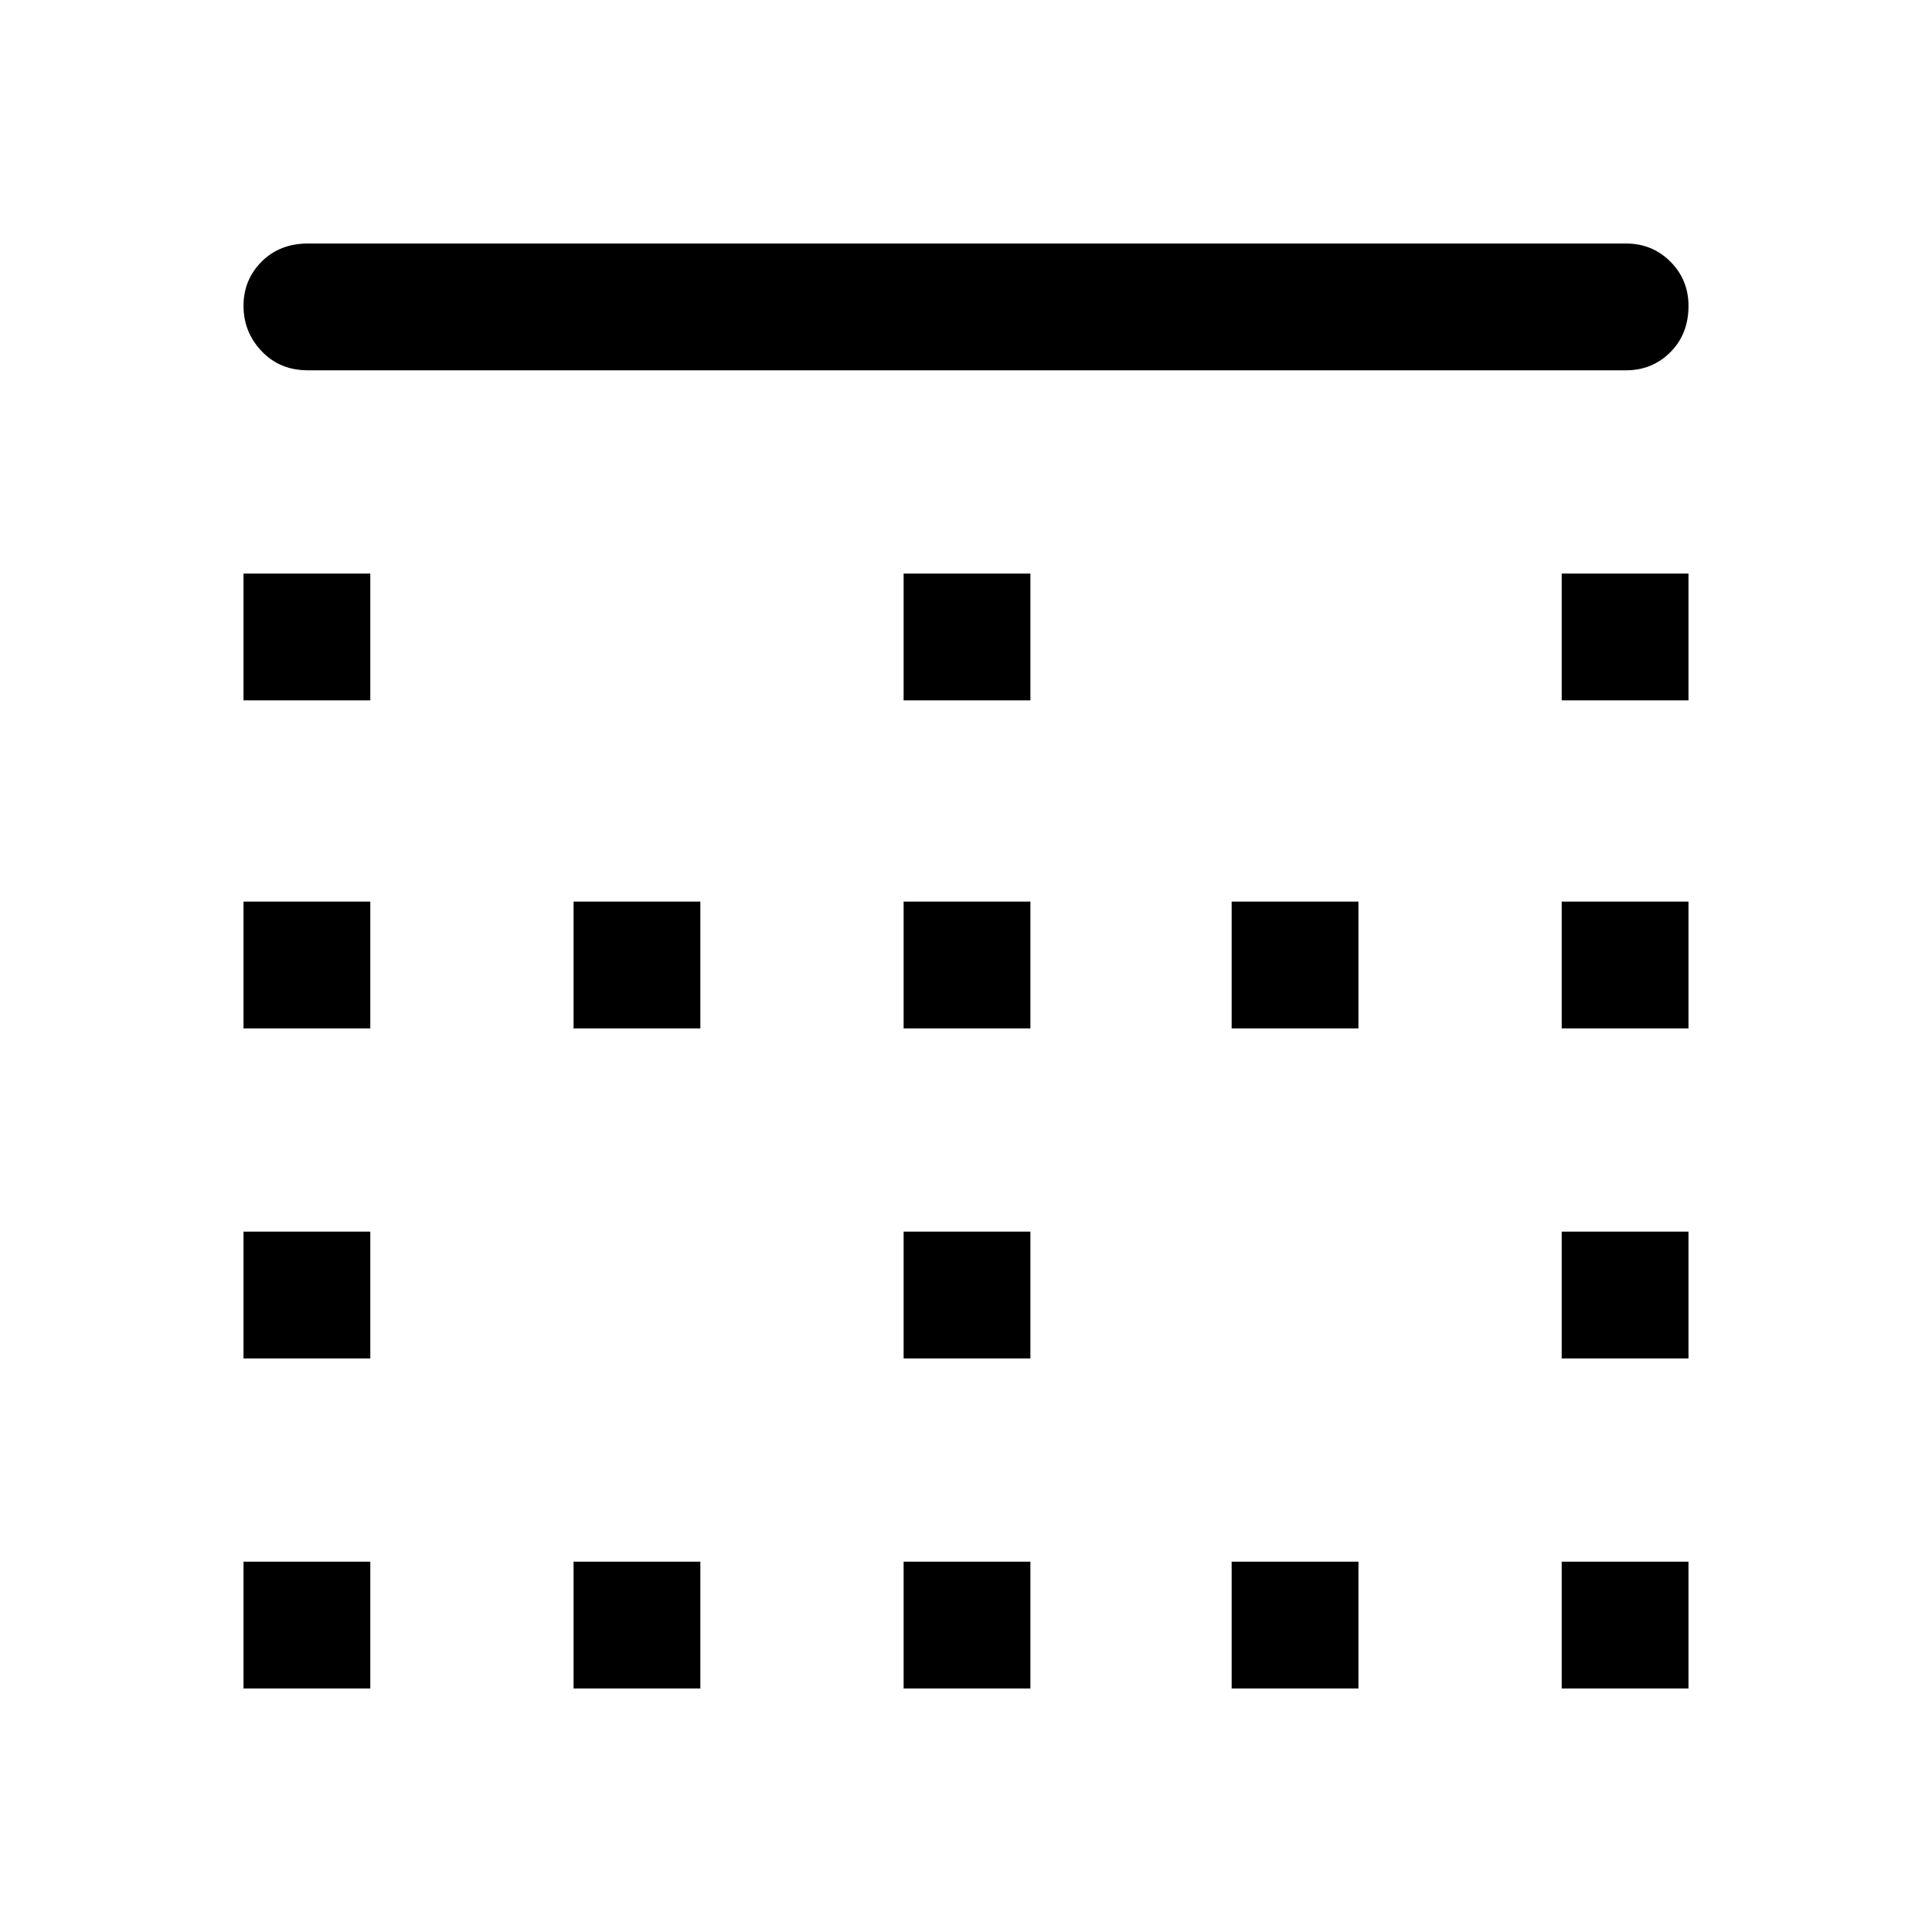<svg xmlns="http://www.w3.org/2000/svg" height="48" width="48"><path d="M14.25 41.95V38.8h3.15v3.15Zm0-16.4V22.4h3.15v3.15Zm8.2 0V22.4h3.15v3.15Zm0 16.4V38.8h3.15v3.15Zm-16.4-8.2V30.6H9.2v3.15Zm0 8.2V38.8H9.2v3.15Zm0-16.4V22.4H9.2v3.15Zm0-8.15v-3.15H9.2v3.15Zm16.4 16.35V30.6h3.15v3.15ZM38.8 17.4v-3.15h3.15v3.15Zm0 8.15V22.4h3.15v3.15ZM7.65 9.2q-.7 0-1.15-.475-.45-.475-.45-1.125t.45-1.1q.45-.45 1.15-.45H40.4q.65 0 1.1.45.45.45.45 1.1 0 .7-.45 1.15-.45.45-1.1.45ZM38.8 33.75V30.6h3.15v3.15Zm-8.2 8.2V38.8h3.15v3.15ZM22.45 17.4v-3.15h3.15v3.15ZM38.8 41.95V38.8h3.15v3.15Zm-8.2-16.4V22.4h3.15v3.15Z"/></svg>